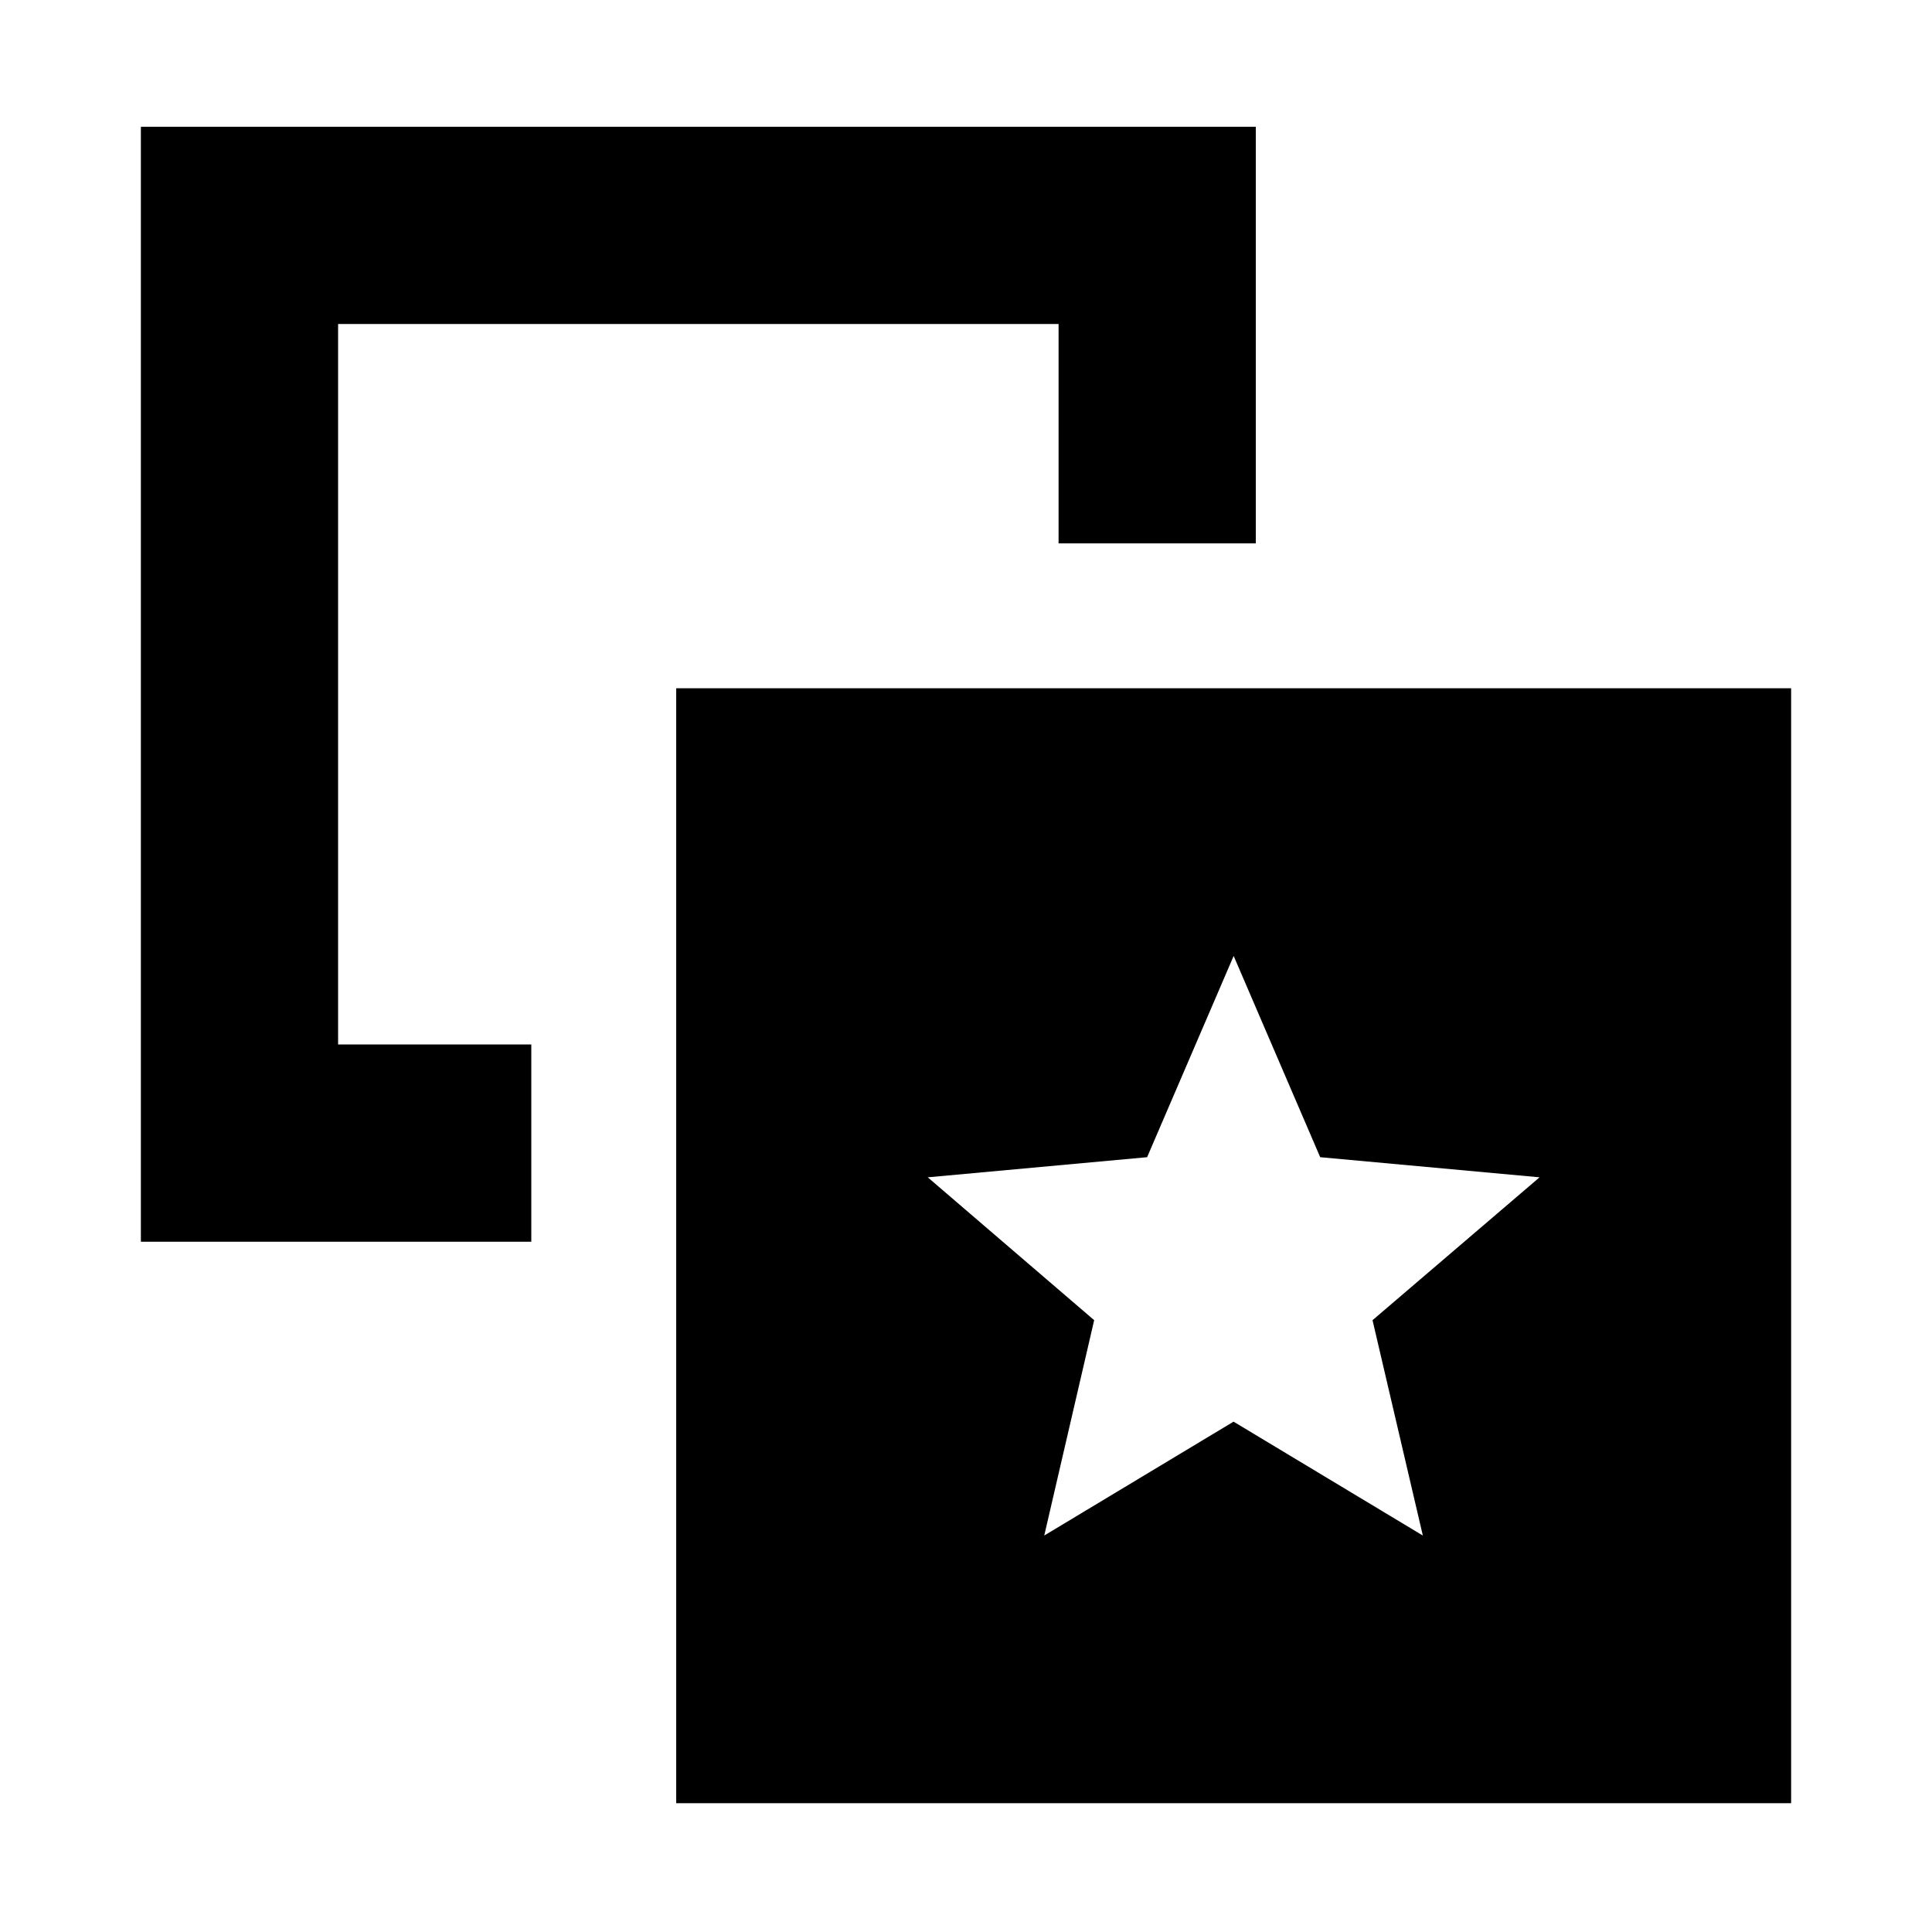 <svg xmlns="http://www.w3.org/2000/svg" height="20" viewBox="0 -960 960 960" width="20"><path d="m518.88-197 94.06-56.59L707-197l-25-107 83-71-109-10-43-100-43 100-109 10 82.69 70.99L518.88-197ZM264-441v98H70v-554h554v207h-98v-109H168v358h96Zm72 377v-554h554v554H336Z"/></svg>